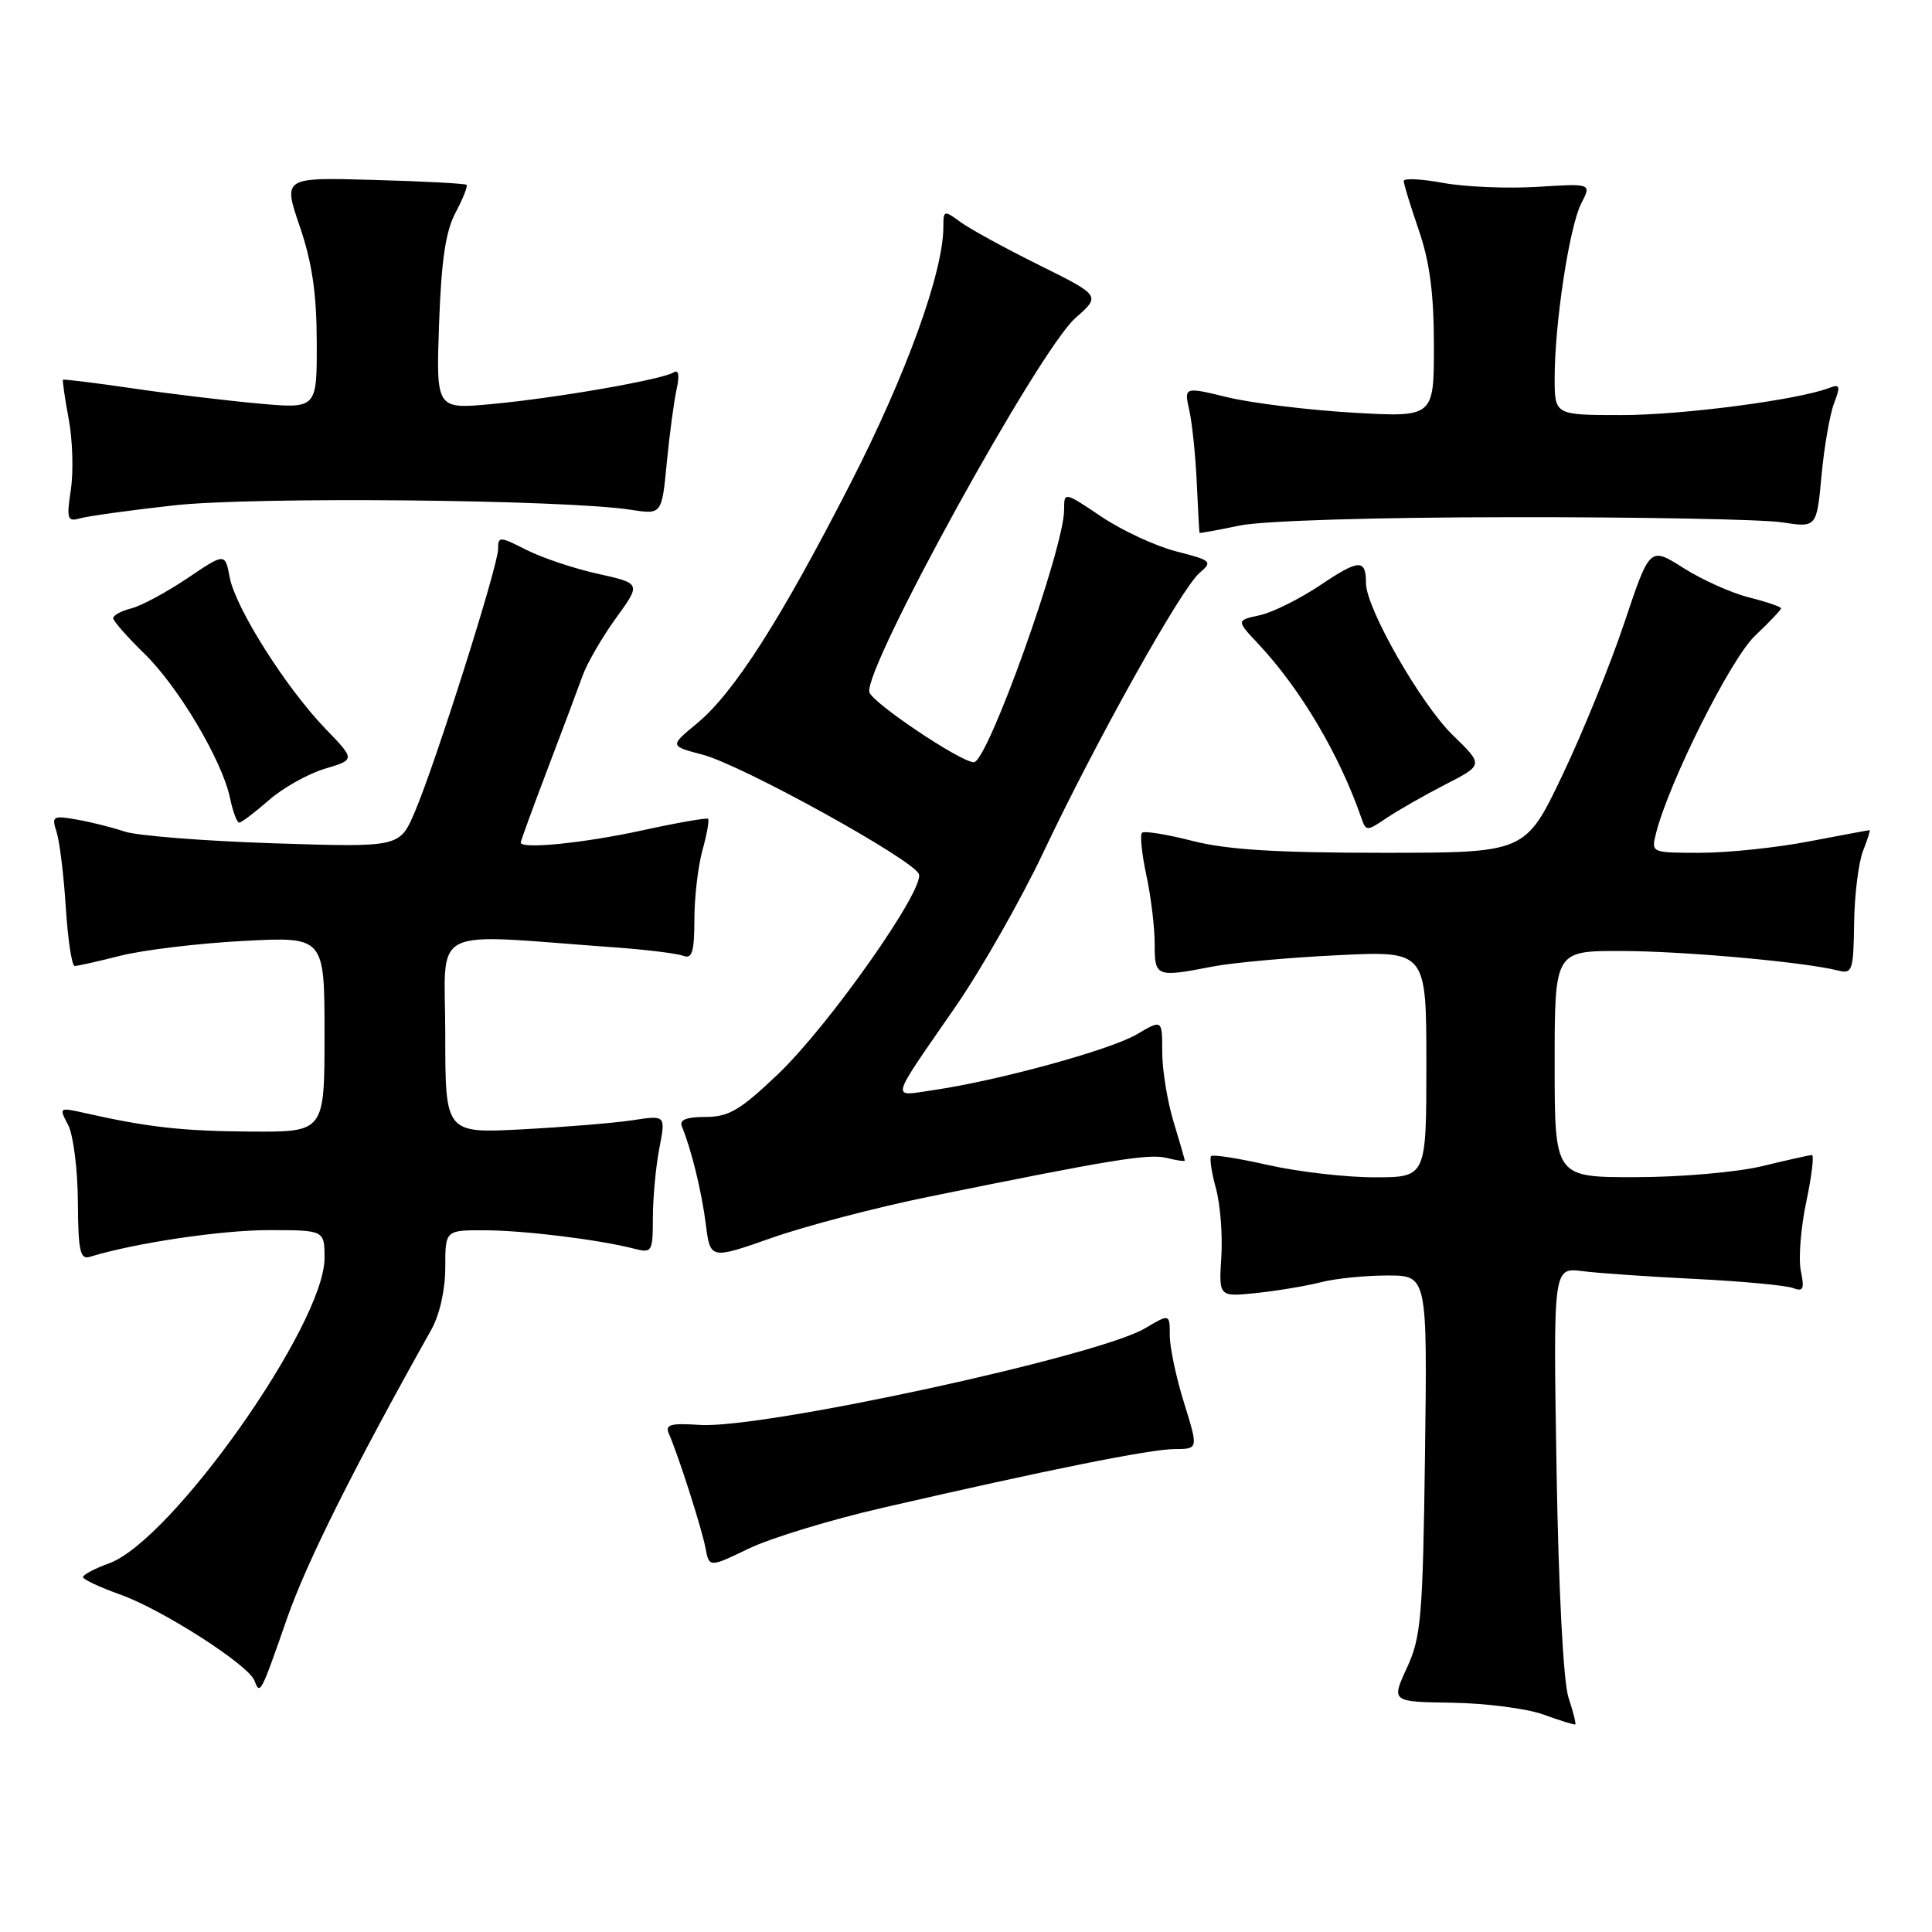 <?xml version="1.0" encoding="UTF-8" standalone="no"?>
<!DOCTYPE svg PUBLIC "-//W3C//DTD SVG 1.1//EN" "http://www.w3.org/Graphics/SVG/1.1/DTD/svg11.dtd" >
<svg xmlns="http://www.w3.org/2000/svg" xmlns:xlink="http://www.w3.org/1999/xlink" version="1.1" viewBox="0 0 256 256">
 <g >
 <path fill="currentColor"
d=" M 207.83 224.93 C 207.16 222.88 206.52 210.72 206.25 194.72 C 205.81 167.95 205.81 167.95 209.65 168.43 C 211.77 168.70 218.54 169.17 224.71 169.47 C 230.87 169.78 236.66 170.32 237.57 170.67 C 238.95 171.19 239.12 170.81 238.62 168.40 C 238.29 166.81 238.61 162.69 239.34 159.25 C 240.07 155.81 240.40 153.02 240.08 153.04 C 239.76 153.06 236.80 153.72 233.50 154.52 C 230.20 155.32 222.66 155.98 216.75 155.98 C 206.00 156.00 206.00 156.00 206.00 141.00 C 206.00 126.00 206.00 126.00 214.75 126.01 C 223.01 126.02 238.95 127.45 243.51 128.59 C 245.45 129.08 245.59 128.67 245.68 122.31 C 245.73 118.56 246.27 114.26 246.86 112.75 C 247.46 111.24 247.85 110.00 247.73 110.00 C 247.60 110.00 243.97 110.68 239.66 111.50 C 235.35 112.33 228.89 113.00 225.30 113.00 C 218.79 113.00 218.78 113.00 219.43 110.42 C 221.13 103.66 229.34 87.27 232.55 84.24 C 234.45 82.44 236.00 80.81 236.00 80.61 C 236.00 80.40 234.09 79.75 231.75 79.16 C 229.41 78.57 225.50 76.81 223.06 75.26 C 218.61 72.44 218.61 72.44 215.25 82.47 C 213.41 87.99 209.70 97.11 207.01 102.75 C 202.12 113.00 202.12 113.00 183.14 113.00 C 169.11 113.00 162.55 112.59 157.99 111.42 C 154.60 110.55 151.60 110.07 151.32 110.35 C 151.03 110.63 151.30 113.17 151.90 115.98 C 152.51 118.80 153.00 122.88 153.00 125.05 C 153.00 129.46 153.17 129.53 160.70 128.07 C 163.34 127.56 170.79 126.88 177.25 126.57 C 189.00 125.99 189.00 125.99 189.00 141.00 C 189.00 156.00 189.00 156.00 182.12 156.00 C 178.34 156.00 172.02 155.27 168.08 154.38 C 164.13 153.49 160.71 152.95 160.48 153.19 C 160.25 153.42 160.53 155.34 161.11 157.44 C 161.69 159.55 162.02 163.65 161.83 166.56 C 161.50 171.85 161.50 171.85 166.50 171.33 C 169.25 171.04 173.07 170.40 175.00 169.91 C 176.93 169.41 180.89 169.01 183.82 169.01 C 189.13 169.00 189.13 169.00 188.82 192.75 C 188.53 214.28 188.31 216.92 186.42 221.00 C 184.35 225.50 184.35 225.50 192.42 225.62 C 196.87 225.69 202.30 226.39 204.50 227.18 C 206.70 227.98 208.60 228.57 208.73 228.50 C 208.86 228.43 208.46 226.82 207.83 224.93 Z  M 38.03 214.46 C 40.65 206.97 46.84 194.58 57.15 176.19 C 58.26 174.21 59.00 170.90 59.00 167.94 C 59.00 163.00 59.00 163.00 64.25 163.02 C 69.51 163.04 79.32 164.25 84.00 165.45 C 86.41 166.07 86.50 165.91 86.51 161.30 C 86.52 158.66 86.90 154.54 87.37 152.13 C 88.21 147.77 88.21 147.77 83.86 148.43 C 81.46 148.80 74.89 149.34 69.25 149.64 C 59.00 150.18 59.00 150.18 59.00 137.05 C 59.00 122.36 56.34 123.72 81.54 125.54 C 85.68 125.84 89.73 126.34 90.54 126.65 C 91.71 127.10 92.00 126.15 92.01 121.86 C 92.01 118.91 92.49 114.77 93.08 112.66 C 93.67 110.54 94.00 108.67 93.82 108.50 C 93.65 108.33 89.67 109.03 85.00 110.05 C 77.28 111.73 69.00 112.55 69.00 111.64 C 69.00 111.44 70.60 107.05 72.56 101.89 C 74.53 96.72 76.62 91.15 77.21 89.50 C 77.81 87.85 79.79 84.43 81.62 81.90 C 84.95 77.31 84.95 77.31 79.22 76.03 C 76.08 75.34 71.81 73.91 69.75 72.86 C 66.18 71.05 66.00 71.05 66.00 72.76 C 66.00 74.99 57.67 101.28 54.95 107.62 C 52.95 112.28 52.95 112.28 36.23 111.74 C 27.03 111.44 18.15 110.74 16.50 110.18 C 14.85 109.63 11.99 108.91 10.13 108.59 C 7.00 108.04 6.82 108.16 7.50 110.25 C 7.90 111.49 8.45 115.99 8.72 120.25 C 8.99 124.51 9.52 128.00 9.90 128.00 C 10.27 128.00 13.04 127.38 16.04 126.62 C 19.04 125.87 26.34 124.99 32.25 124.68 C 43.00 124.11 43.00 124.11 43.00 137.06 C 43.00 150.00 43.00 150.00 33.25 149.94 C 24.17 149.88 19.59 149.37 11.14 147.46 C 7.85 146.72 7.80 146.76 9.02 149.04 C 9.70 150.32 10.29 154.89 10.32 159.19 C 10.36 165.82 10.61 166.94 11.93 166.53 C 17.84 164.71 29.29 163.00 35.57 163.00 C 43.00 163.00 43.00 163.00 43.00 166.72 C 43.00 175.48 22.76 204.15 14.45 207.15 C 12.55 207.84 11.00 208.66 11.00 208.97 C 11.00 209.28 13.20 210.31 15.89 211.27 C 21.45 213.24 32.90 220.58 33.71 222.68 C 34.46 224.64 34.53 224.50 38.03 214.46 Z  M 117.00 199.78 C 138.98 194.72 152.41 192.02 155.65 192.01 C 158.79 192.00 158.79 192.00 156.90 185.91 C 155.85 182.56 155.00 178.53 155.00 176.94 C 155.00 174.07 155.00 174.07 151.68 176.03 C 145.43 179.71 101.01 189.35 92.74 188.81 C 88.81 188.55 88.09 188.76 88.64 190.00 C 89.88 192.82 92.98 202.50 93.48 205.11 C 93.97 207.72 93.97 207.72 99.23 205.19 C 102.13 203.79 110.12 201.36 117.00 199.78 Z  M 123.00 158.59 C 147.24 153.65 152.21 152.84 154.59 153.43 C 155.92 153.77 157.00 153.92 156.99 153.77 C 156.98 153.62 156.31 151.29 155.49 148.59 C 154.67 145.89 154.00 141.74 154.00 139.37 C 154.00 135.07 154.00 135.07 150.62 137.06 C 147.13 139.12 132.16 143.22 123.64 144.45 C 118.00 145.27 117.75 146.22 126.58 133.44 C 130.02 128.46 135.27 119.23 138.25 112.94 C 145.28 98.10 156.55 77.94 158.94 75.92 C 160.71 74.41 160.55 74.26 155.85 73.06 C 153.12 72.36 148.66 70.29 145.94 68.46 C 141.00 65.14 141.00 65.14 141.00 67.56 C 141.00 72.65 130.87 101.00 129.04 101.00 C 127.30 101.00 115.46 93.05 115.19 91.70 C 114.53 88.39 137.68 46.36 142.50 42.14 C 145.86 39.18 145.86 39.18 137.68 35.12 C 133.18 32.89 128.49 30.32 127.25 29.41 C 125.09 27.82 125.00 27.85 125.00 30.06 C 125.00 36.05 120.10 49.58 112.72 64.00 C 103.39 82.22 97.24 91.83 92.30 95.90 C 88.73 98.85 88.73 98.85 93.11 100.00 C 98.29 101.36 121.02 113.91 121.76 115.82 C 122.54 117.85 109.85 135.88 103.13 142.29 C 98.09 147.10 96.57 148.00 93.49 148.00 C 90.96 148.00 89.99 148.38 90.35 149.25 C 91.60 152.27 92.97 157.86 93.52 162.19 C 94.11 166.89 94.11 166.89 102.30 164.01 C 106.81 162.43 116.12 159.99 123.00 158.59 Z  M 191.53 103.94 C 196.57 101.36 196.57 101.36 192.52 97.43 C 188.27 93.30 181.00 80.58 181.00 77.27 C 181.00 74.04 180.09 74.08 174.97 77.52 C 172.26 79.34 168.65 81.14 166.93 81.52 C 163.80 82.20 163.80 82.20 166.76 85.35 C 172.32 91.28 177.47 99.98 180.38 108.36 C 181.00 110.17 181.10 110.17 183.76 108.37 C 185.27 107.36 188.77 105.36 191.53 103.94 Z  M 35.60 106.05 C 37.45 104.42 40.79 102.54 43.02 101.87 C 47.08 100.66 47.08 100.66 43.14 96.58 C 37.91 91.17 31.20 80.56 30.44 76.51 C 29.82 73.25 29.82 73.25 24.80 76.64 C 22.03 78.50 18.70 80.29 17.38 80.62 C 16.07 80.95 15.00 81.53 15.00 81.91 C 15.00 82.28 16.83 84.37 19.07 86.55 C 23.61 90.95 29.44 100.76 30.48 105.75 C 30.85 107.54 31.40 109.00 31.70 109.00 C 31.99 109.00 33.75 107.67 35.60 106.05 Z  M 200.50 68.53 C 217.55 68.51 233.57 68.82 236.11 69.21 C 240.72 69.92 240.72 69.92 241.36 63.02 C 241.71 59.23 242.46 54.92 243.02 53.45 C 243.89 51.15 243.81 50.86 242.39 51.40 C 238.25 52.99 222.90 55.00 214.87 55.00 C 206.00 55.00 206.00 55.00 206.00 50.07 C 206.00 42.83 207.96 29.98 209.53 26.94 C 210.89 24.31 210.89 24.31 203.70 24.76 C 199.74 25.00 194.14 24.77 191.25 24.24 C 188.36 23.71 186.00 23.59 186.00 23.98 C 186.00 24.37 186.90 27.30 188.00 30.50 C 189.45 34.72 190.00 38.92 190.00 45.81 C 190.00 55.30 190.00 55.30 179.25 54.68 C 173.34 54.33 165.89 53.42 162.70 52.65 C 156.89 51.24 156.89 51.24 157.59 54.37 C 157.97 56.09 158.42 60.42 158.58 64.00 C 158.74 67.58 158.91 70.55 158.94 70.61 C 158.97 70.68 161.36 70.24 164.25 69.64 C 167.35 69.00 182.18 68.54 200.50 68.53 Z  M 23.00 66.97 C 33.45 65.79 74.85 66.19 83.60 67.55 C 87.69 68.18 87.69 68.18 88.35 61.34 C 88.71 57.58 89.30 53.20 89.65 51.60 C 90.07 49.68 89.93 48.92 89.23 49.36 C 87.68 50.31 73.62 52.76 65.14 53.54 C 57.78 54.23 57.78 54.23 58.18 42.86 C 58.48 34.48 59.05 30.62 60.37 28.16 C 61.35 26.32 62.00 24.67 61.82 24.49 C 61.65 24.32 56.10 24.02 49.50 23.84 C 37.50 23.50 37.50 23.50 39.72 30.00 C 41.35 34.76 41.96 38.87 41.97 45.34 C 42.00 54.17 42.00 54.17 34.25 53.47 C 29.99 53.08 22.46 52.18 17.51 51.45 C 12.57 50.73 8.45 50.22 8.35 50.32 C 8.25 50.42 8.59 52.75 9.10 55.50 C 9.62 58.25 9.75 62.46 9.39 64.86 C 8.80 68.80 8.92 69.17 10.62 68.68 C 11.65 68.39 17.22 67.61 23.00 66.97 Z "/>
</g>
</svg>
